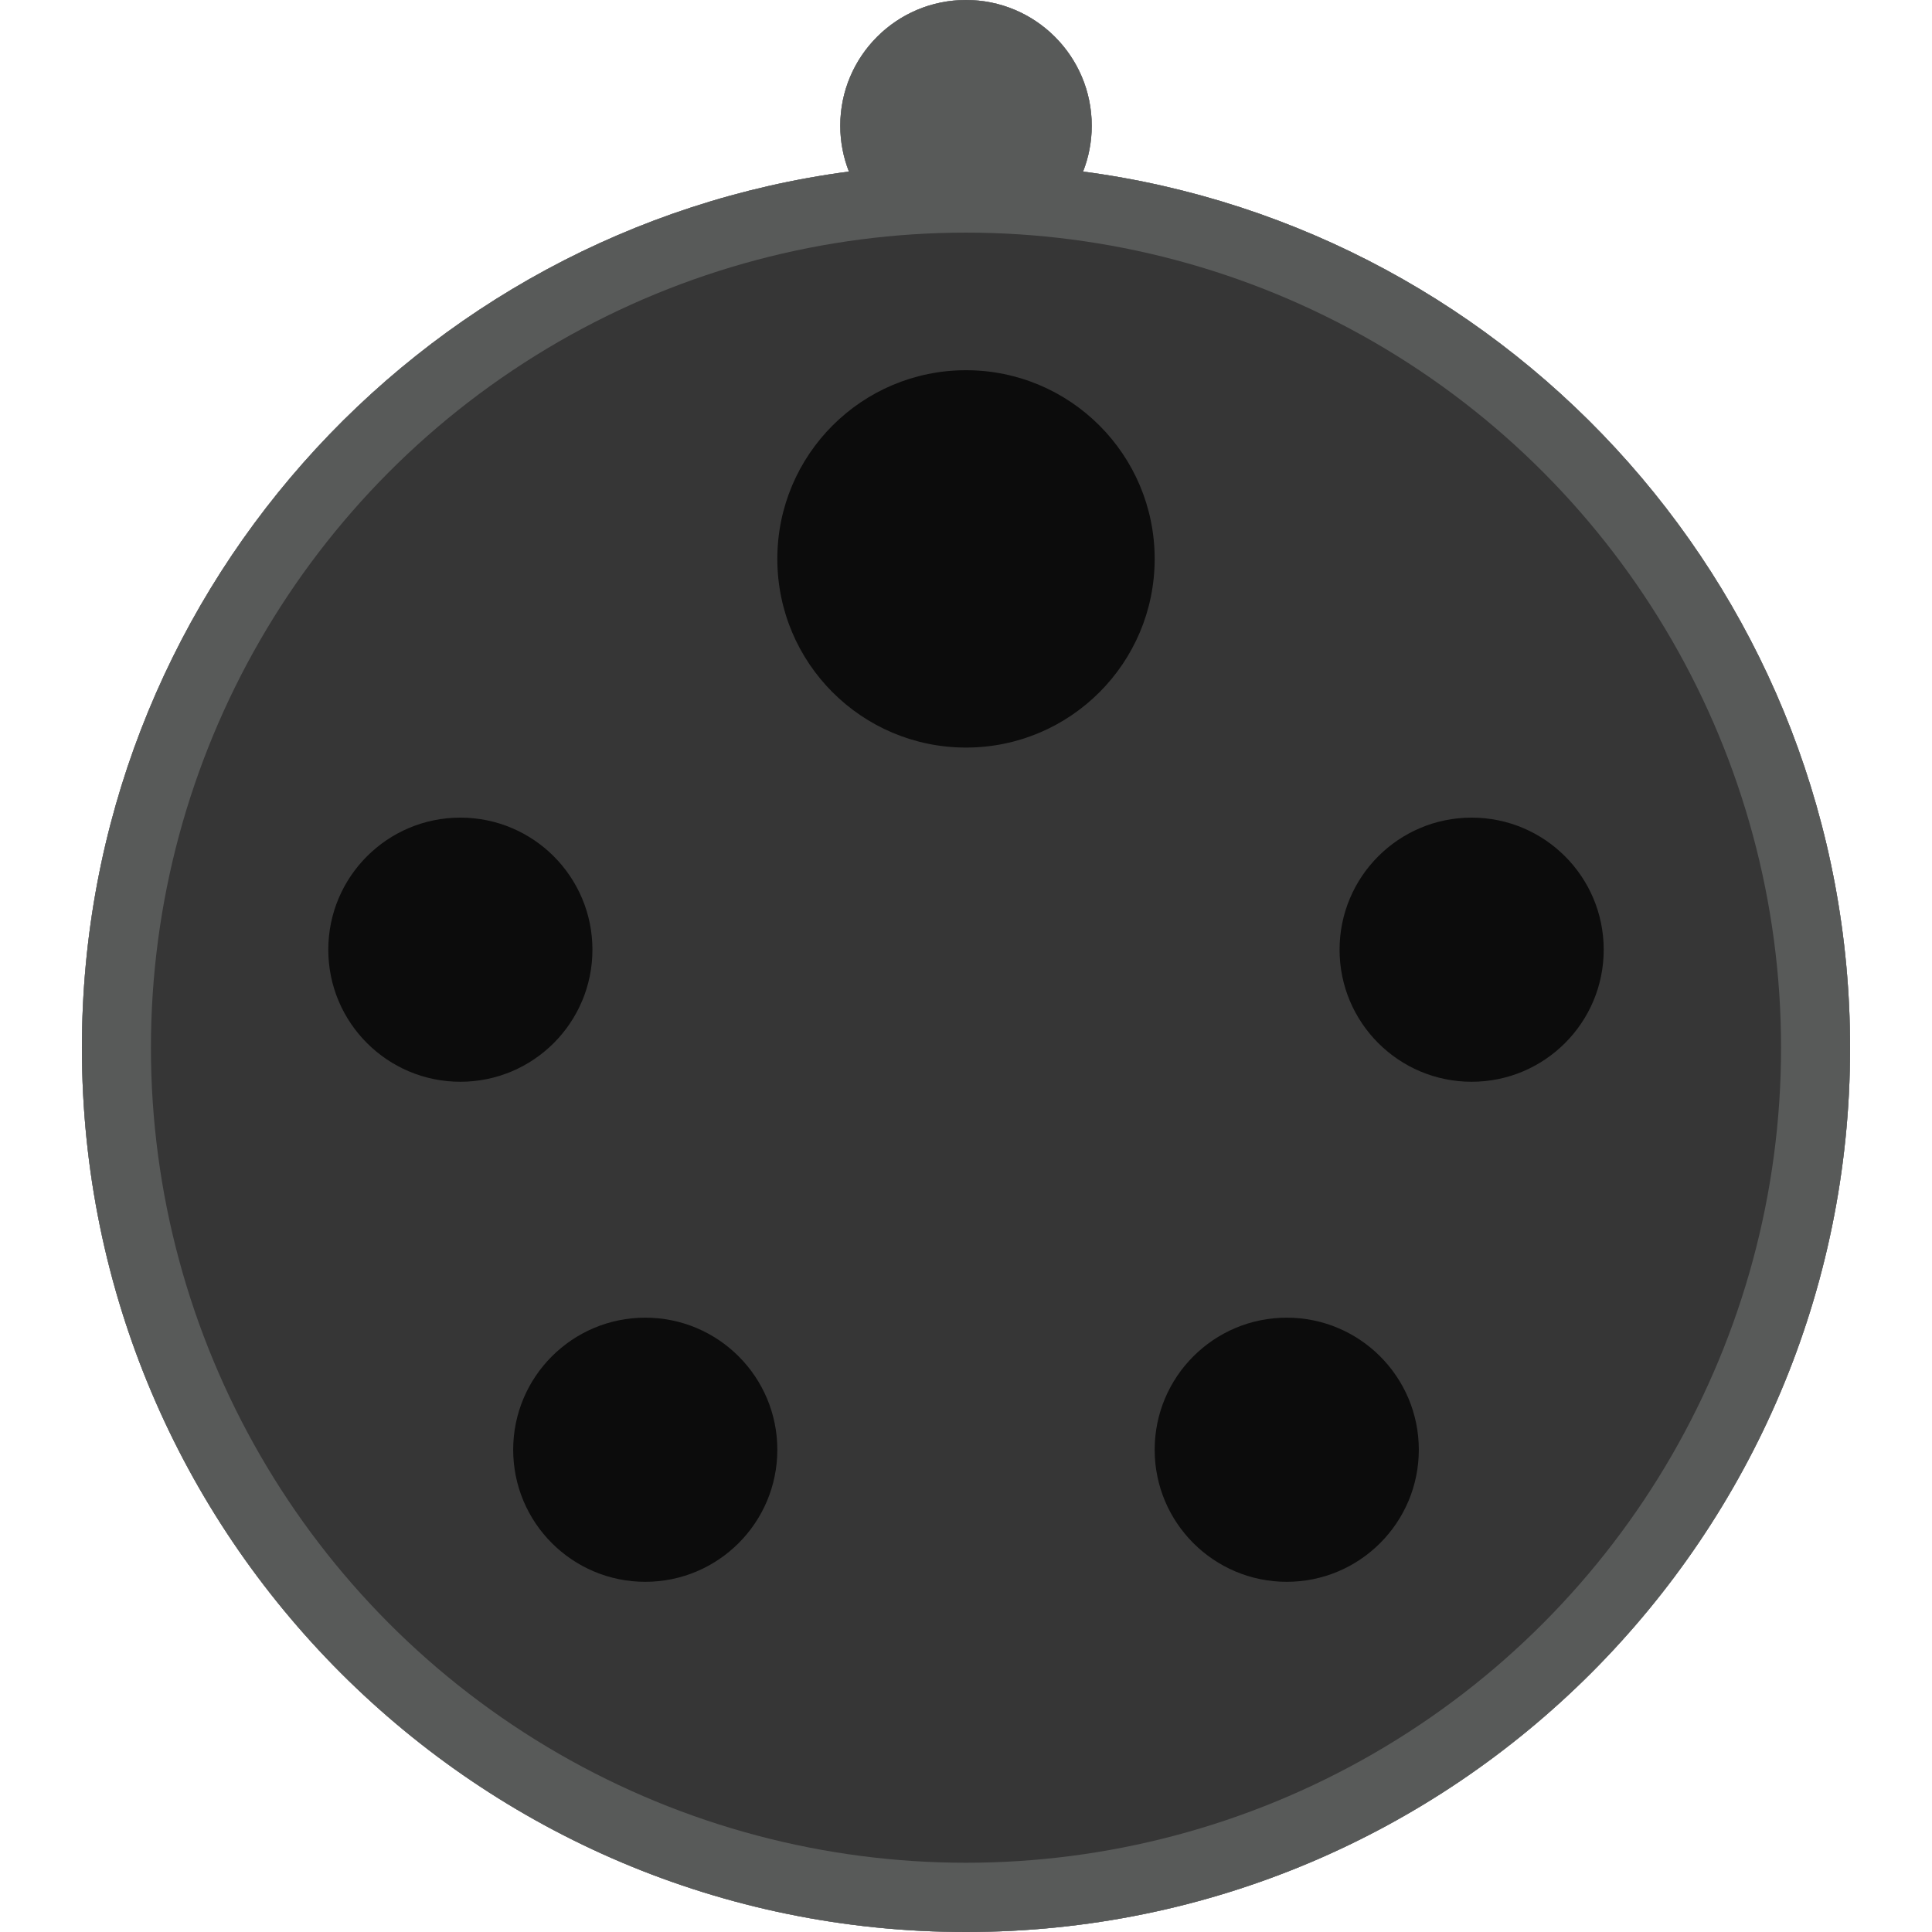 <?xml version="1.0" encoding="iso-8859-1"?>
<!-- Generator: Adobe Illustrator 27.8.0, SVG Export Plug-In . SVG Version: 6.00 Build 0)  -->
<svg version="1.1" id="Layer_1" xmlns="http://www.w3.org/2000/svg" xmlns:xlink="http://www.w3.org/1999/xlink" x="0px" y="0px"
	 viewBox="0 0 512 512" style="enable-background:new 0 0 512 512;" xml:space="preserve">
<path d="M287.026,45.464c1.475-3.764,2.293-7.858,2.293-12.145C289.319,14.917,274.402,0,256,0s-33.319,14.917-33.319,33.319
	c0,4.287,0.819,8.381,2.293,12.145C110.246,60.645,21.708,158.832,21.708,277.708C21.708,407.104,126.604,512,256,512
	s234.292-104.896,234.292-234.292C490.292,158.832,401.754,60.645,287.026,45.464z"/>
<path style="fill:#DCE0DF;" d="M287.026,45.464c1.475-3.764,2.293-7.858,2.293-12.145C289.319,14.917,274.402,0,256,0
	s-33.319,14.917-33.319,33.319c0,4.287,0.819,8.381,2.293,12.145C110.246,60.645,21.708,158.832,21.708,277.708
	C21.708,407.104,126.604,512,256,512s234.292-104.896,234.292-234.292C490.292,158.832,401.754,60.645,287.026,45.464z"/>
<circle style="fill:#878787;" cx="256" cy="277.648" r="216"/>
<circle style="fill:#1E1E1E;" cx="256" cy="148.113" r="50"/>
<circle style="fill:#1E1E1E;" cx="122" cy="251.678" r="35"/>
<circle style="fill:#1E1E1E;" cx="171" cy="384.196" r="35"/>
<circle style="fill:#1E1E1E;" cx="390" cy="251.678" r="35"/>
<circle style="fill:#1E1E1E;" cx="341" cy="384.196" r="35"/>
<circle style="display:none;fill:none;stroke:#FFFFFF;stroke-miterlimit:10;" cx="256" cy="277.648" r="171.013"/>
<path style="opacity:0.6;" d="M287.026,45.464c1.475-3.764,2.293-7.858,2.293-12.145C289.319,14.917,274.402,0,256,0
	s-33.319,14.917-33.319,33.319c0,4.287,0.819,8.381,2.293,12.145C110.246,60.645,21.708,158.832,21.708,277.708
	C21.708,407.104,126.604,512,256,512s234.292-104.896,234.292-234.292C490.292,158.832,401.754,60.645,287.026,45.464z"/>
</svg>
